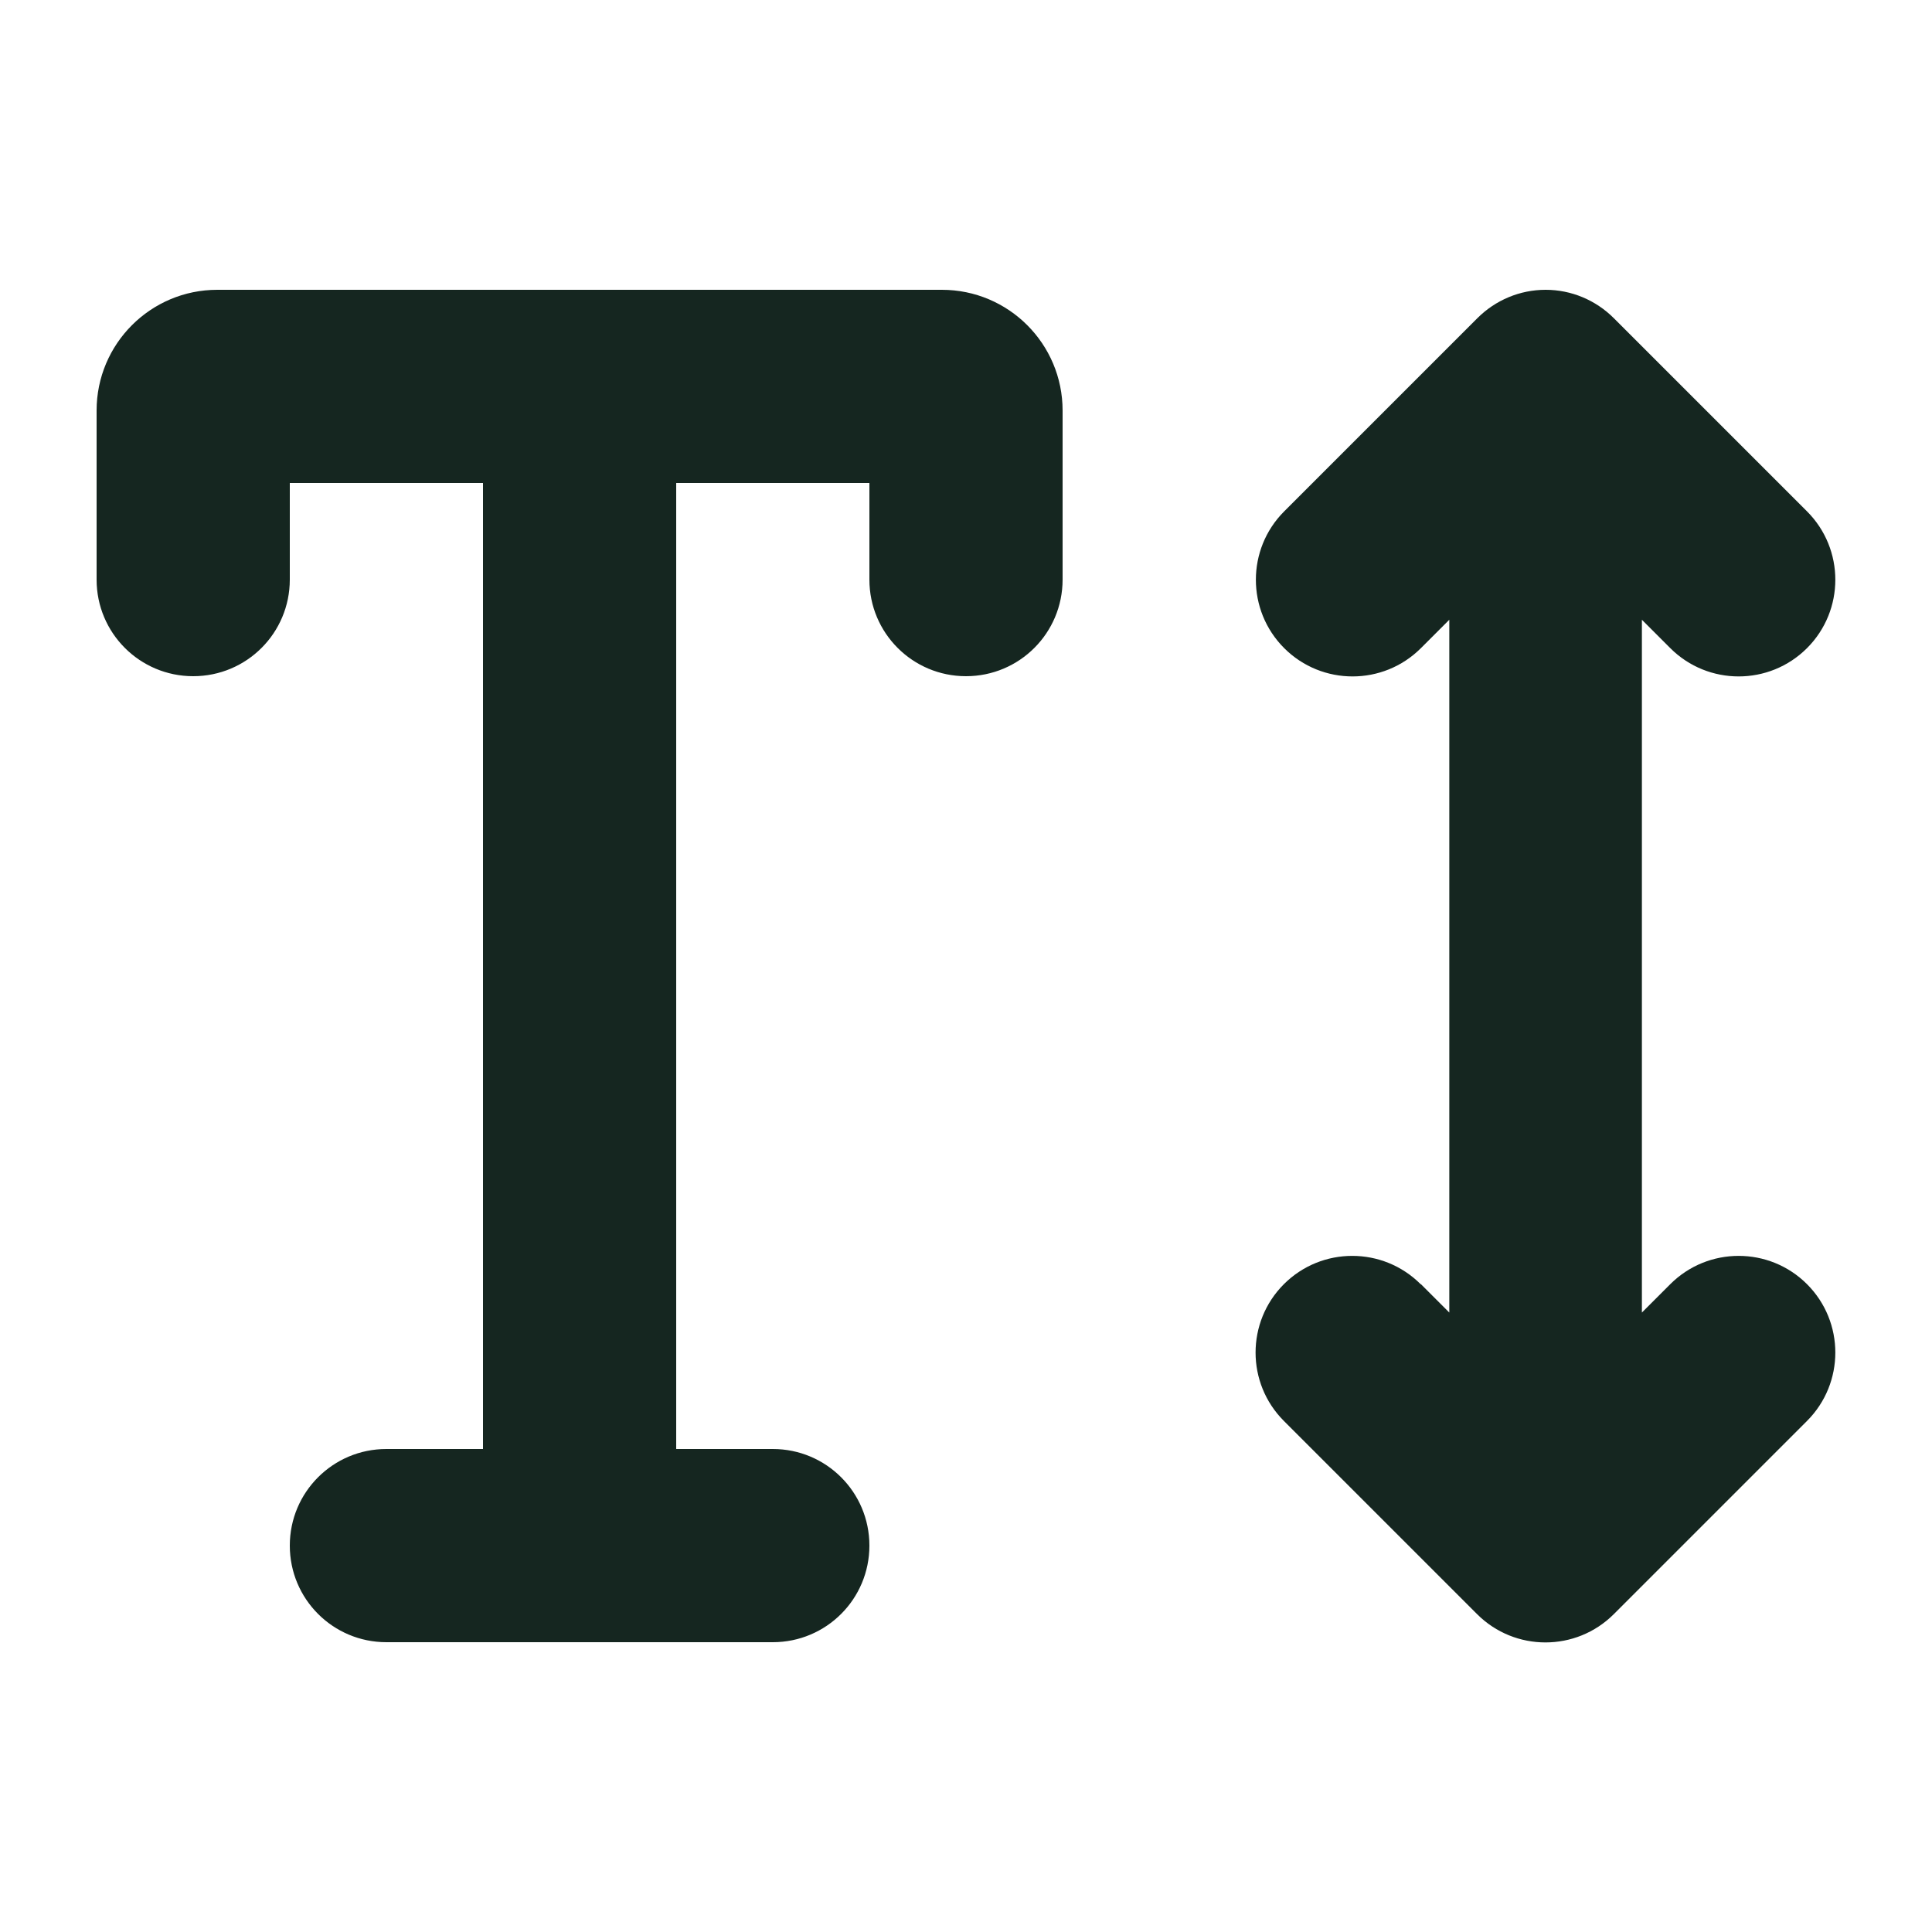 <svg xmlns="http://www.w3.org/2000/svg" viewBox="0 0 640 640"><!--! Font Awesome Free 7.0.0 by @fontawesome - https://fontawesome.com License - https://fontawesome.com/license/free (Icons: CC BY 4.0, Fonts: SIL OFL 1.1, Code: MIT License) Copyright 2025 Fonticons, Inc. --><path fill="#152620" d="M72 96C49.9 96 32 113.9 32 136L32 192C32 209.7 46.3 224 64 224C81.7 224 96 209.7 96 192L96 160L160 160L160 480L128 480C110.3 480 96 494.3 96 512C96 529.7 110.3 544 128 544L256 544C273.7 544 288 529.7 288 512C288 494.3 273.7 480 256 480L224 480L224 160L288 160L288 192C288 209.7 302.3 224 320 224C337.7 224 352 209.7 352 192L352 136C352 113.9 334.1 96 312 96L72 96zM470.6 425.4C458.1 412.9 437.8 412.9 425.3 425.4C412.8 437.9 412.8 458.2 425.3 470.7L489.3 534.7C501.8 547.2 522.1 547.2 534.6 534.7L598.6 470.7C611.1 458.2 611.1 437.9 598.6 425.4C586.1 412.9 565.8 412.9 553.3 425.4L543.9 434.8L543.9 205.3L553.3 214.7C565.8 227.2 586.1 227.2 598.6 214.7C611.1 202.2 611.1 181.9 598.6 169.4L534.6 105.4C528.6 99.4 520.5 96 512 96C503.5 96 495.4 99.4 489.4 105.4L425.4 169.4C412.9 181.9 412.9 202.2 425.4 214.7C437.9 227.2 458.2 227.2 470.7 214.7L480.1 205.3L480.1 434.8L470.7 425.4z"/></svg>